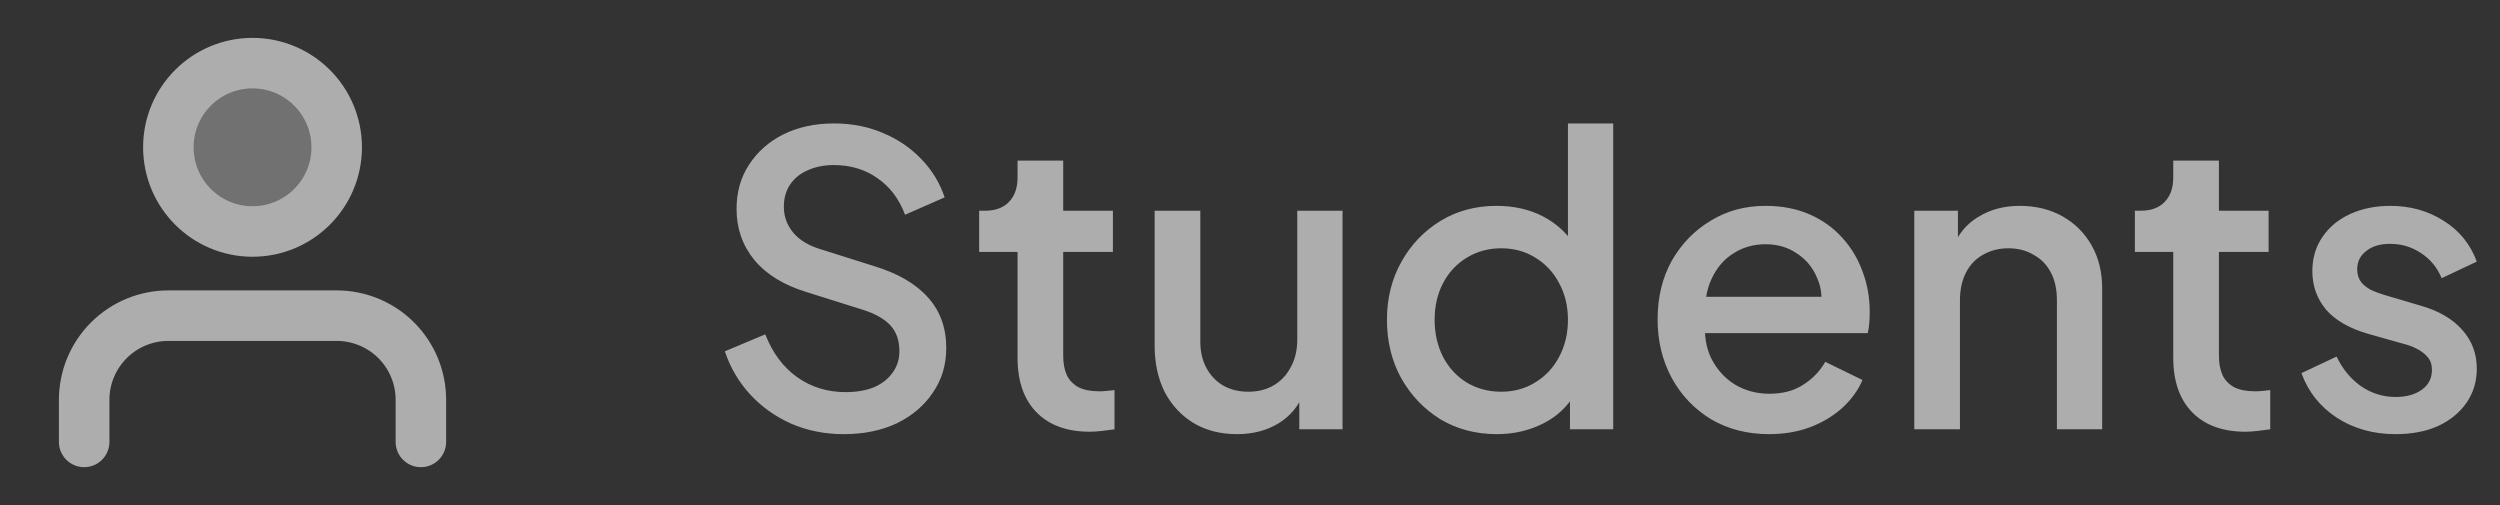 <svg width="99" height="20" viewBox="0 0 99 20" fill="none" xmlns="http://www.w3.org/2000/svg">
<rect x="0" y="0" width="99" height="20" fill="#333333" stroke="none"/>
<g opacity="0.6">
<path d="M16.667 17.5V15.833C16.667 14.949 16.316 14.101 15.691 13.476C15.065 12.851 14.218 12.5 13.334 12.5H6.667C5.783 12.5 4.935 12.851 4.31 13.476C3.685 14.101 3.333 14.949 3.333 15.833V17.5" stroke="white" stroke-width="2" stroke-linecap="round" stroke-linejoin="round"/>
<path d="M10 9.167C11.841 9.167 13.333 7.674 13.333 5.833C13.333 3.992 11.841 2.5 10 2.5C8.159 2.5 6.667 3.992 6.667 5.833C6.667 7.674 8.159 9.167 10 9.167Z" fill="white" fill-opacity="0.5" stroke="white" stroke-width="2" stroke-linecap="round" stroke-linejoin="round"/>
<path d="M33.408 17.192C32.661 17.192 31.968 17.053 31.328 16.776C30.688 16.488 30.144 16.099 29.696 15.608C29.248 15.117 28.917 14.552 28.704 13.912L30.304 13.24C30.592 13.976 31.013 14.541 31.568 14.936C32.123 15.331 32.763 15.528 33.488 15.528C33.915 15.528 34.288 15.464 34.608 15.336C34.928 15.197 35.173 15.005 35.344 14.76C35.525 14.515 35.616 14.232 35.616 13.912C35.616 13.475 35.493 13.128 35.248 12.872C35.003 12.616 34.64 12.413 34.16 12.264L31.92 11.56C31.024 11.283 30.341 10.861 29.872 10.296C29.403 9.72 29.168 9.048 29.168 8.28C29.168 7.608 29.333 7.021 29.664 6.52C29.995 6.008 30.448 5.608 31.024 5.32C31.611 5.032 32.277 4.888 33.024 4.888C33.739 4.888 34.389 5.016 34.976 5.272C35.563 5.517 36.064 5.859 36.48 6.296C36.907 6.733 37.216 7.24 37.408 7.816L35.84 8.504C35.605 7.875 35.237 7.389 34.736 7.048C34.245 6.707 33.675 6.536 33.024 6.536C32.629 6.536 32.283 6.605 31.984 6.744C31.685 6.872 31.451 7.064 31.28 7.32C31.12 7.565 31.04 7.853 31.04 8.184C31.04 8.568 31.163 8.909 31.408 9.208C31.653 9.507 32.027 9.731 32.528 9.88L34.608 10.536C35.557 10.824 36.272 11.24 36.752 11.784C37.232 12.317 37.472 12.984 37.472 13.784C37.472 14.445 37.296 15.032 36.944 15.544C36.603 16.056 36.128 16.461 35.52 16.76C34.912 17.048 34.208 17.192 33.408 17.192ZM43.159 17.096C42.253 17.096 41.549 16.84 41.047 16.328C40.546 15.816 40.295 15.096 40.295 14.168V9.976H38.775V8.344H39.015C39.421 8.344 39.735 8.227 39.959 7.992C40.183 7.757 40.295 7.437 40.295 7.032V6.36H42.103V8.344H44.071V9.976H42.103V14.088C42.103 14.387 42.151 14.643 42.247 14.856C42.343 15.059 42.498 15.219 42.711 15.336C42.925 15.443 43.202 15.496 43.543 15.496C43.629 15.496 43.725 15.491 43.831 15.48C43.938 15.469 44.039 15.459 44.135 15.448V17C43.986 17.021 43.821 17.043 43.639 17.064C43.458 17.085 43.298 17.096 43.159 17.096ZM48.988 17.192C48.337 17.192 47.766 17.048 47.276 16.76C46.785 16.461 46.401 16.051 46.124 15.528C45.857 14.995 45.724 14.381 45.724 13.688V8.344H47.532V13.528C47.532 13.923 47.612 14.269 47.772 14.568C47.932 14.867 48.156 15.101 48.444 15.272C48.732 15.432 49.062 15.512 49.436 15.512C49.82 15.512 50.156 15.427 50.444 15.256C50.732 15.085 50.956 14.845 51.116 14.536C51.286 14.227 51.372 13.864 51.372 13.448V8.344H53.164V17H51.452V15.304L51.644 15.528C51.441 16.061 51.105 16.472 50.636 16.76C50.166 17.048 49.617 17.192 48.988 17.192ZM59.275 17.192C58.443 17.192 57.696 16.995 57.035 16.6C56.384 16.195 55.867 15.651 55.483 14.968C55.109 14.285 54.923 13.517 54.923 12.664C54.923 11.811 55.115 11.043 55.499 10.36C55.883 9.677 56.4 9.139 57.051 8.744C57.701 8.349 58.437 8.152 59.259 8.152C59.952 8.152 60.565 8.291 61.099 8.568C61.632 8.845 62.053 9.229 62.363 9.72L62.091 10.136V4.888H63.883V17H62.171V15.24L62.379 15.576C62.08 16.099 61.653 16.499 61.099 16.776C60.544 17.053 59.936 17.192 59.275 17.192ZM59.451 15.512C59.952 15.512 60.4 15.389 60.795 15.144C61.2 14.899 61.515 14.563 61.739 14.136C61.973 13.699 62.091 13.208 62.091 12.664C62.091 12.12 61.973 11.635 61.739 11.208C61.515 10.781 61.2 10.445 60.795 10.2C60.4 9.955 59.952 9.832 59.451 9.832C58.949 9.832 58.496 9.955 58.091 10.2C57.685 10.445 57.371 10.781 57.147 11.208C56.923 11.635 56.811 12.12 56.811 12.664C56.811 13.208 56.923 13.699 57.147 14.136C57.371 14.563 57.68 14.899 58.075 15.144C58.48 15.389 58.939 15.512 59.451 15.512ZM70.058 17.192C69.194 17.192 68.425 16.995 67.754 16.6C67.092 16.195 66.575 15.651 66.201 14.968C65.828 14.275 65.641 13.501 65.641 12.648C65.641 11.773 65.828 11 66.201 10.328C66.585 9.656 67.097 9.128 67.737 8.744C68.377 8.349 69.103 8.152 69.913 8.152C70.564 8.152 71.145 8.264 71.657 8.488C72.169 8.712 72.602 9.021 72.954 9.416C73.305 9.8 73.572 10.243 73.754 10.744C73.945 11.245 74.041 11.779 74.041 12.344C74.041 12.483 74.036 12.627 74.025 12.776C74.015 12.925 73.993 13.064 73.962 13.192H67.066V11.752H72.938L72.073 12.408C72.18 11.885 72.143 11.421 71.962 11.016C71.791 10.6 71.524 10.275 71.162 10.04C70.809 9.795 70.394 9.672 69.913 9.672C69.433 9.672 69.007 9.795 68.633 10.04C68.26 10.275 67.972 10.616 67.769 11.064C67.567 11.501 67.487 12.035 67.529 12.664C67.476 13.251 67.556 13.763 67.769 14.2C67.993 14.637 68.303 14.979 68.698 15.224C69.103 15.469 69.561 15.592 70.073 15.592C70.596 15.592 71.039 15.475 71.401 15.24C71.775 15.005 72.068 14.701 72.281 14.328L73.754 15.048C73.583 15.453 73.316 15.821 72.954 16.152C72.602 16.472 72.175 16.728 71.674 16.92C71.183 17.101 70.644 17.192 70.058 17.192ZM75.806 17V8.344H77.534V10.04L77.326 9.816C77.539 9.272 77.881 8.861 78.35 8.584C78.819 8.296 79.363 8.152 79.982 8.152C80.622 8.152 81.187 8.291 81.678 8.568C82.169 8.845 82.553 9.229 82.83 9.72C83.107 10.211 83.246 10.776 83.246 11.416V17H81.454V11.896C81.454 11.459 81.374 11.091 81.214 10.792C81.054 10.483 80.825 10.248 80.526 10.088C80.238 9.917 79.907 9.832 79.534 9.832C79.161 9.832 78.825 9.917 78.526 10.088C78.238 10.248 78.014 10.483 77.854 10.792C77.694 11.101 77.614 11.469 77.614 11.896V17H75.806ZM88.925 17.096C88.018 17.096 87.314 16.84 86.813 16.328C86.312 15.816 86.061 15.096 86.061 14.168V9.976H84.541V8.344H84.781C85.186 8.344 85.501 8.227 85.725 7.992C85.949 7.757 86.061 7.437 86.061 7.032V6.36H87.869V8.344H89.837V9.976H87.869V14.088C87.869 14.387 87.917 14.643 88.013 14.856C88.109 15.059 88.264 15.219 88.477 15.336C88.69 15.443 88.968 15.496 89.309 15.496C89.394 15.496 89.49 15.491 89.597 15.48C89.704 15.469 89.805 15.459 89.901 15.448V17C89.752 17.021 89.586 17.043 89.405 17.064C89.224 17.085 89.064 17.096 88.925 17.096ZM94.865 17.192C93.98 17.192 93.201 16.973 92.529 16.536C91.868 16.099 91.404 15.512 91.137 14.776L92.529 14.12C92.764 14.611 93.084 15 93.489 15.288C93.905 15.576 94.364 15.72 94.865 15.72C95.292 15.72 95.639 15.624 95.905 15.432C96.172 15.24 96.305 14.979 96.305 14.648C96.305 14.435 96.247 14.264 96.129 14.136C96.012 13.997 95.863 13.885 95.681 13.8C95.511 13.715 95.335 13.651 95.153 13.608L93.793 13.224C93.047 13.011 92.487 12.691 92.113 12.264C91.751 11.827 91.569 11.32 91.569 10.744C91.569 10.221 91.703 9.768 91.969 9.384C92.236 8.989 92.604 8.685 93.073 8.472C93.543 8.259 94.071 8.152 94.657 8.152C95.447 8.152 96.151 8.349 96.769 8.744C97.388 9.128 97.825 9.667 98.081 10.36L96.689 11.016C96.519 10.6 96.247 10.269 95.873 10.024C95.511 9.779 95.1 9.656 94.641 9.656C94.247 9.656 93.932 9.752 93.697 9.944C93.463 10.125 93.345 10.365 93.345 10.664C93.345 10.867 93.399 11.037 93.505 11.176C93.612 11.304 93.751 11.411 93.921 11.496C94.092 11.571 94.268 11.635 94.449 11.688L95.857 12.104C96.572 12.307 97.121 12.627 97.505 13.064C97.889 13.491 98.081 14.003 98.081 14.6C98.081 15.112 97.943 15.565 97.665 15.96C97.399 16.344 97.025 16.648 96.545 16.872C96.065 17.085 95.505 17.192 94.865 17.192Z" fill="white"/>
</g>
</svg>
